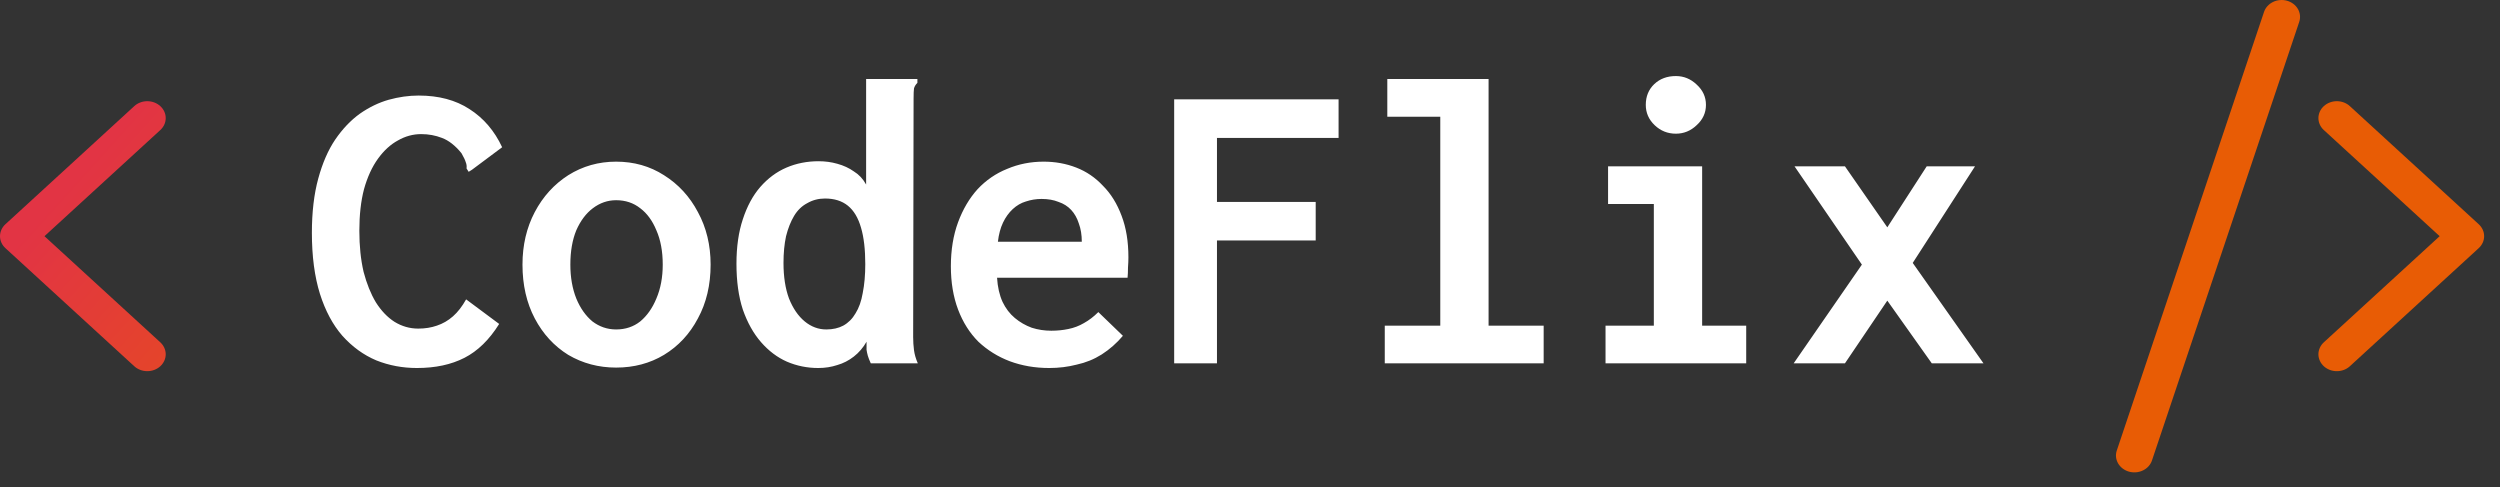 <svg width="118" height="23" viewBox="0 0 118 23" fill="none" xmlns="http://www.w3.org/2000/svg">
<rect x="0" y="0" width="118" height="23" fill="#333333" stroke="none"/>
<path d="M108.524 1.031C108.557 0.931 108.569 0.826 108.558 0.721C108.547 0.617 108.514 0.516 108.461 0.424C108.407 0.331 108.335 0.249 108.247 0.183C108.159 0.116 108.057 0.066 107.948 0.035C107.839 0.004 107.725 -0.006 107.611 0.004C107.498 0.013 107.387 0.044 107.286 0.093C107.185 0.142 107.096 0.208 107.023 0.289C106.951 0.369 106.896 0.462 106.862 0.562L99.912 21.266C99.844 21.468 99.867 21.686 99.975 21.872C100.083 22.059 100.267 22.199 100.487 22.261C100.708 22.323 100.946 22.302 101.149 22.203C101.353 22.105 101.505 21.936 101.573 21.734L108.524 1.031ZM7.567 5.01C7.648 5.084 7.712 5.172 7.756 5.269C7.8 5.366 7.822 5.469 7.822 5.574C7.822 5.679 7.8 5.783 7.756 5.879C7.712 5.976 7.648 6.064 7.567 6.138L2.099 11.148L7.567 16.158C7.73 16.308 7.822 16.511 7.822 16.722C7.822 16.933 7.73 17.136 7.567 17.286C7.404 17.435 7.183 17.519 6.952 17.519C6.721 17.519 6.5 17.435 6.337 17.286L0.255 11.712C0.174 11.638 0.11 11.55 0.066 11.453C0.023 11.357 0 11.253 0 11.148C0 11.043 0.023 10.94 0.066 10.843C0.11 10.746 0.174 10.658 0.255 10.584L6.337 5.01C6.417 4.936 6.513 4.877 6.619 4.837C6.724 4.797 6.838 4.776 6.952 4.776C7.066 4.776 7.179 4.797 7.285 4.837C7.39 4.877 7.486 4.936 7.567 5.01ZM109.684 5.01C109.603 5.084 109.539 5.172 109.495 5.269C109.452 5.366 109.429 5.469 109.429 5.574C109.429 5.679 109.452 5.783 109.495 5.879C109.539 5.976 109.603 6.064 109.684 6.138L115.152 11.148L109.684 16.158C109.603 16.232 109.539 16.32 109.496 16.417C109.452 16.514 109.429 16.617 109.429 16.722C109.429 16.827 109.452 16.93 109.496 17.027C109.539 17.124 109.603 17.212 109.684 17.286C109.765 17.36 109.861 17.419 109.966 17.459C110.072 17.499 110.185 17.519 110.299 17.519C110.414 17.519 110.527 17.499 110.632 17.459C110.738 17.419 110.834 17.36 110.914 17.286L116.996 11.712C117.077 11.638 117.141 11.55 117.185 11.453C117.229 11.357 117.251 11.253 117.251 11.148C117.251 11.043 117.229 10.94 117.185 10.843C117.141 10.746 117.077 10.658 116.996 10.584L110.914 5.01C110.834 4.936 110.738 4.877 110.632 4.837C110.527 4.797 110.414 4.776 110.299 4.776C110.185 4.776 110.072 4.797 109.966 4.837C109.861 4.877 109.765 4.936 109.684 5.01Z" fill="url(#paint0_linear_7_3236)"/>
<path d="M19.681 17.37C19.001 17.37 18.361 17.25 17.761 17.01C17.161 16.757 16.628 16.37 16.161 15.85C15.708 15.33 15.355 14.67 15.101 13.87C14.848 13.057 14.721 12.097 14.721 10.99C14.721 10.017 14.821 9.163 15.021 8.43C15.221 7.697 15.488 7.083 15.821 6.59C16.168 6.083 16.555 5.677 16.981 5.37C17.421 5.063 17.875 4.843 18.341 4.71C18.821 4.577 19.295 4.51 19.761 4.51C20.708 4.51 21.508 4.723 22.161 5.15C22.828 5.577 23.341 6.177 23.701 6.95L22.281 8.01L22.121 8.11L22.021 7.95C22.035 7.843 22.021 7.743 21.981 7.65C21.955 7.557 21.888 7.417 21.781 7.23C21.488 6.87 21.181 6.63 20.861 6.51C20.555 6.39 20.228 6.33 19.881 6.33C19.495 6.33 19.128 6.43 18.781 6.63C18.435 6.817 18.121 7.103 17.841 7.49C17.561 7.877 17.341 8.357 17.181 8.93C17.035 9.49 16.961 10.143 16.961 10.89C16.961 11.61 17.028 12.257 17.161 12.83C17.308 13.39 17.501 13.87 17.741 14.27C17.995 14.67 18.288 14.977 18.621 15.19C18.968 15.403 19.341 15.51 19.741 15.51C20.061 15.51 20.355 15.463 20.621 15.37C20.901 15.277 21.155 15.13 21.381 14.93C21.608 14.73 21.815 14.463 22.001 14.13L23.561 15.29C23.095 16.037 22.548 16.57 21.921 16.89C21.295 17.21 20.548 17.37 19.681 17.37ZM29.081 17.35C28.255 17.35 27.501 17.15 26.821 16.75C26.155 16.337 25.628 15.763 25.241 15.03C24.855 14.297 24.661 13.45 24.661 12.49C24.661 11.57 24.855 10.743 25.241 10.01C25.628 9.277 26.155 8.697 26.821 8.27C27.501 7.843 28.255 7.63 29.081 7.63C29.921 7.63 30.675 7.843 31.341 8.27C32.021 8.697 32.555 9.277 32.941 10.01C33.341 10.743 33.541 11.57 33.541 12.49C33.541 13.45 33.341 14.297 32.941 15.03C32.555 15.763 32.021 16.337 31.341 16.75C30.675 17.15 29.921 17.35 29.081 17.35ZM29.081 15.55C29.521 15.55 29.901 15.423 30.221 15.17C30.541 14.903 30.795 14.543 30.981 14.09C31.181 13.623 31.281 13.09 31.281 12.49C31.281 11.863 31.181 11.323 30.981 10.87C30.795 10.417 30.541 10.07 30.221 9.83C29.901 9.577 29.521 9.45 29.081 9.45C28.681 9.45 28.315 9.577 27.981 9.83C27.661 10.07 27.401 10.417 27.201 10.87C27.015 11.323 26.921 11.863 26.921 12.49C26.921 13.09 27.015 13.623 27.201 14.09C27.388 14.543 27.641 14.903 27.961 15.17C28.295 15.423 28.668 15.55 29.081 15.55ZM38.621 17.37C38.101 17.37 37.608 17.27 37.141 17.07C36.688 16.87 36.281 16.563 35.921 16.15C35.561 15.737 35.275 15.223 35.061 14.61C34.861 13.997 34.761 13.277 34.761 12.45C34.761 11.65 34.861 10.95 35.061 10.35C35.261 9.737 35.535 9.23 35.881 8.83C36.241 8.417 36.655 8.11 37.121 7.91C37.588 7.71 38.095 7.61 38.641 7.61C38.948 7.61 39.241 7.65 39.521 7.73C39.815 7.81 40.075 7.93 40.301 8.09C40.541 8.237 40.735 8.443 40.881 8.71V3.73H43.101H43.301V3.91C43.221 3.99 43.168 4.077 43.141 4.17C43.128 4.263 43.121 4.423 43.121 4.65L43.101 15.91C43.101 16.123 43.115 16.33 43.141 16.53C43.168 16.73 43.228 16.937 43.321 17.15H41.101C41.035 17.003 40.988 16.883 40.961 16.79C40.935 16.697 40.915 16.603 40.901 16.51C40.901 16.403 40.901 16.277 40.901 16.13C40.741 16.41 40.541 16.643 40.301 16.83C40.061 17.017 39.801 17.15 39.521 17.23C39.241 17.323 38.941 17.37 38.621 17.37ZM39.001 15.55C39.308 15.55 39.575 15.49 39.801 15.37C40.041 15.237 40.235 15.043 40.381 14.79C40.541 14.537 40.655 14.217 40.721 13.83C40.801 13.43 40.841 12.977 40.841 12.47C40.841 11.777 40.775 11.203 40.641 10.75C40.508 10.283 40.301 9.937 40.021 9.71C39.741 9.483 39.381 9.37 38.941 9.37C38.635 9.37 38.355 9.443 38.101 9.59C37.848 9.723 37.641 9.923 37.481 10.19C37.321 10.457 37.195 10.777 37.101 11.15C37.021 11.523 36.981 11.943 36.981 12.41C36.981 13.063 37.068 13.623 37.241 14.09C37.428 14.557 37.675 14.917 37.981 15.17C38.288 15.423 38.628 15.55 39.001 15.55ZM49.521 17.37C48.855 17.37 48.235 17.263 47.661 17.05C47.101 16.837 46.608 16.53 46.181 16.13C45.768 15.717 45.448 15.21 45.221 14.61C44.995 14.01 44.881 13.33 44.881 12.57C44.881 11.797 44.995 11.103 45.221 10.49C45.448 9.877 45.755 9.357 46.141 8.93C46.541 8.503 47.008 8.183 47.541 7.97C48.075 7.743 48.648 7.63 49.261 7.63C49.808 7.63 50.321 7.723 50.801 7.91C51.281 8.097 51.701 8.383 52.061 8.77C52.435 9.143 52.728 9.617 52.941 10.19C53.155 10.75 53.261 11.403 53.261 12.15C53.261 12.283 53.255 12.443 53.241 12.63C53.241 12.817 53.235 12.977 53.221 13.11H47.061C47.088 13.55 47.175 13.93 47.321 14.25C47.468 14.557 47.661 14.81 47.901 15.01C48.141 15.21 48.408 15.363 48.701 15.47C48.995 15.563 49.301 15.61 49.621 15.61C49.901 15.61 50.168 15.583 50.421 15.53C50.688 15.477 50.935 15.383 51.161 15.25C51.401 15.117 51.628 14.943 51.841 14.73L53.001 15.85C52.708 16.197 52.375 16.49 52.001 16.73C51.641 16.957 51.248 17.117 50.821 17.21C50.408 17.317 49.975 17.37 49.521 17.37ZM47.101 11.41H51.061C51.061 11.09 51.015 10.803 50.921 10.55C50.841 10.297 50.721 10.083 50.561 9.91C50.401 9.737 50.201 9.61 49.961 9.53C49.735 9.437 49.468 9.39 49.161 9.39C48.908 9.39 48.661 9.43 48.421 9.51C48.195 9.577 47.988 9.697 47.801 9.87C47.615 10.043 47.461 10.257 47.341 10.51C47.221 10.763 47.141 11.063 47.101 11.41ZM55.421 17.15V4.69H63.181V6.51H57.441V9.53H62.101V11.35H57.441V17.15H55.421ZM65.361 17.15V15.37H67.981V5.51H65.481V3.73H70.261V15.37H72.861V17.15H65.361ZM75.781 17.15V15.37H78.061V9.63H75.901V7.85H80.341V15.37H82.421V17.15H75.781ZM79.101 6.31C78.715 6.31 78.381 6.177 78.101 5.91C77.821 5.643 77.681 5.323 77.681 4.95C77.681 4.55 77.815 4.223 78.081 3.97C78.348 3.717 78.688 3.59 79.101 3.59C79.475 3.59 79.801 3.723 80.081 3.99C80.375 4.257 80.521 4.577 80.521 4.95C80.521 5.323 80.375 5.643 80.081 5.91C79.801 6.177 79.475 6.31 79.101 6.31ZM84.661 17.15L87.881 12.49L84.701 7.85H87.081L89.081 10.73L90.941 7.85H93.221L90.281 12.41L93.621 17.15H91.181L89.081 14.19L87.081 17.15H84.661Z" fill="white"/>
<defs>
<linearGradient id="paint0_linear_7_3236" x1="2.608" y1="5.84" x2="20.893" y2="22.269" gradientUnits="userSpaceOnUse">
<stop offset="0.098" stop-color="#E23444"/>
<stop offset="1" stop-color="#E85C05"/>
</linearGradient>
</defs>
</svg>
